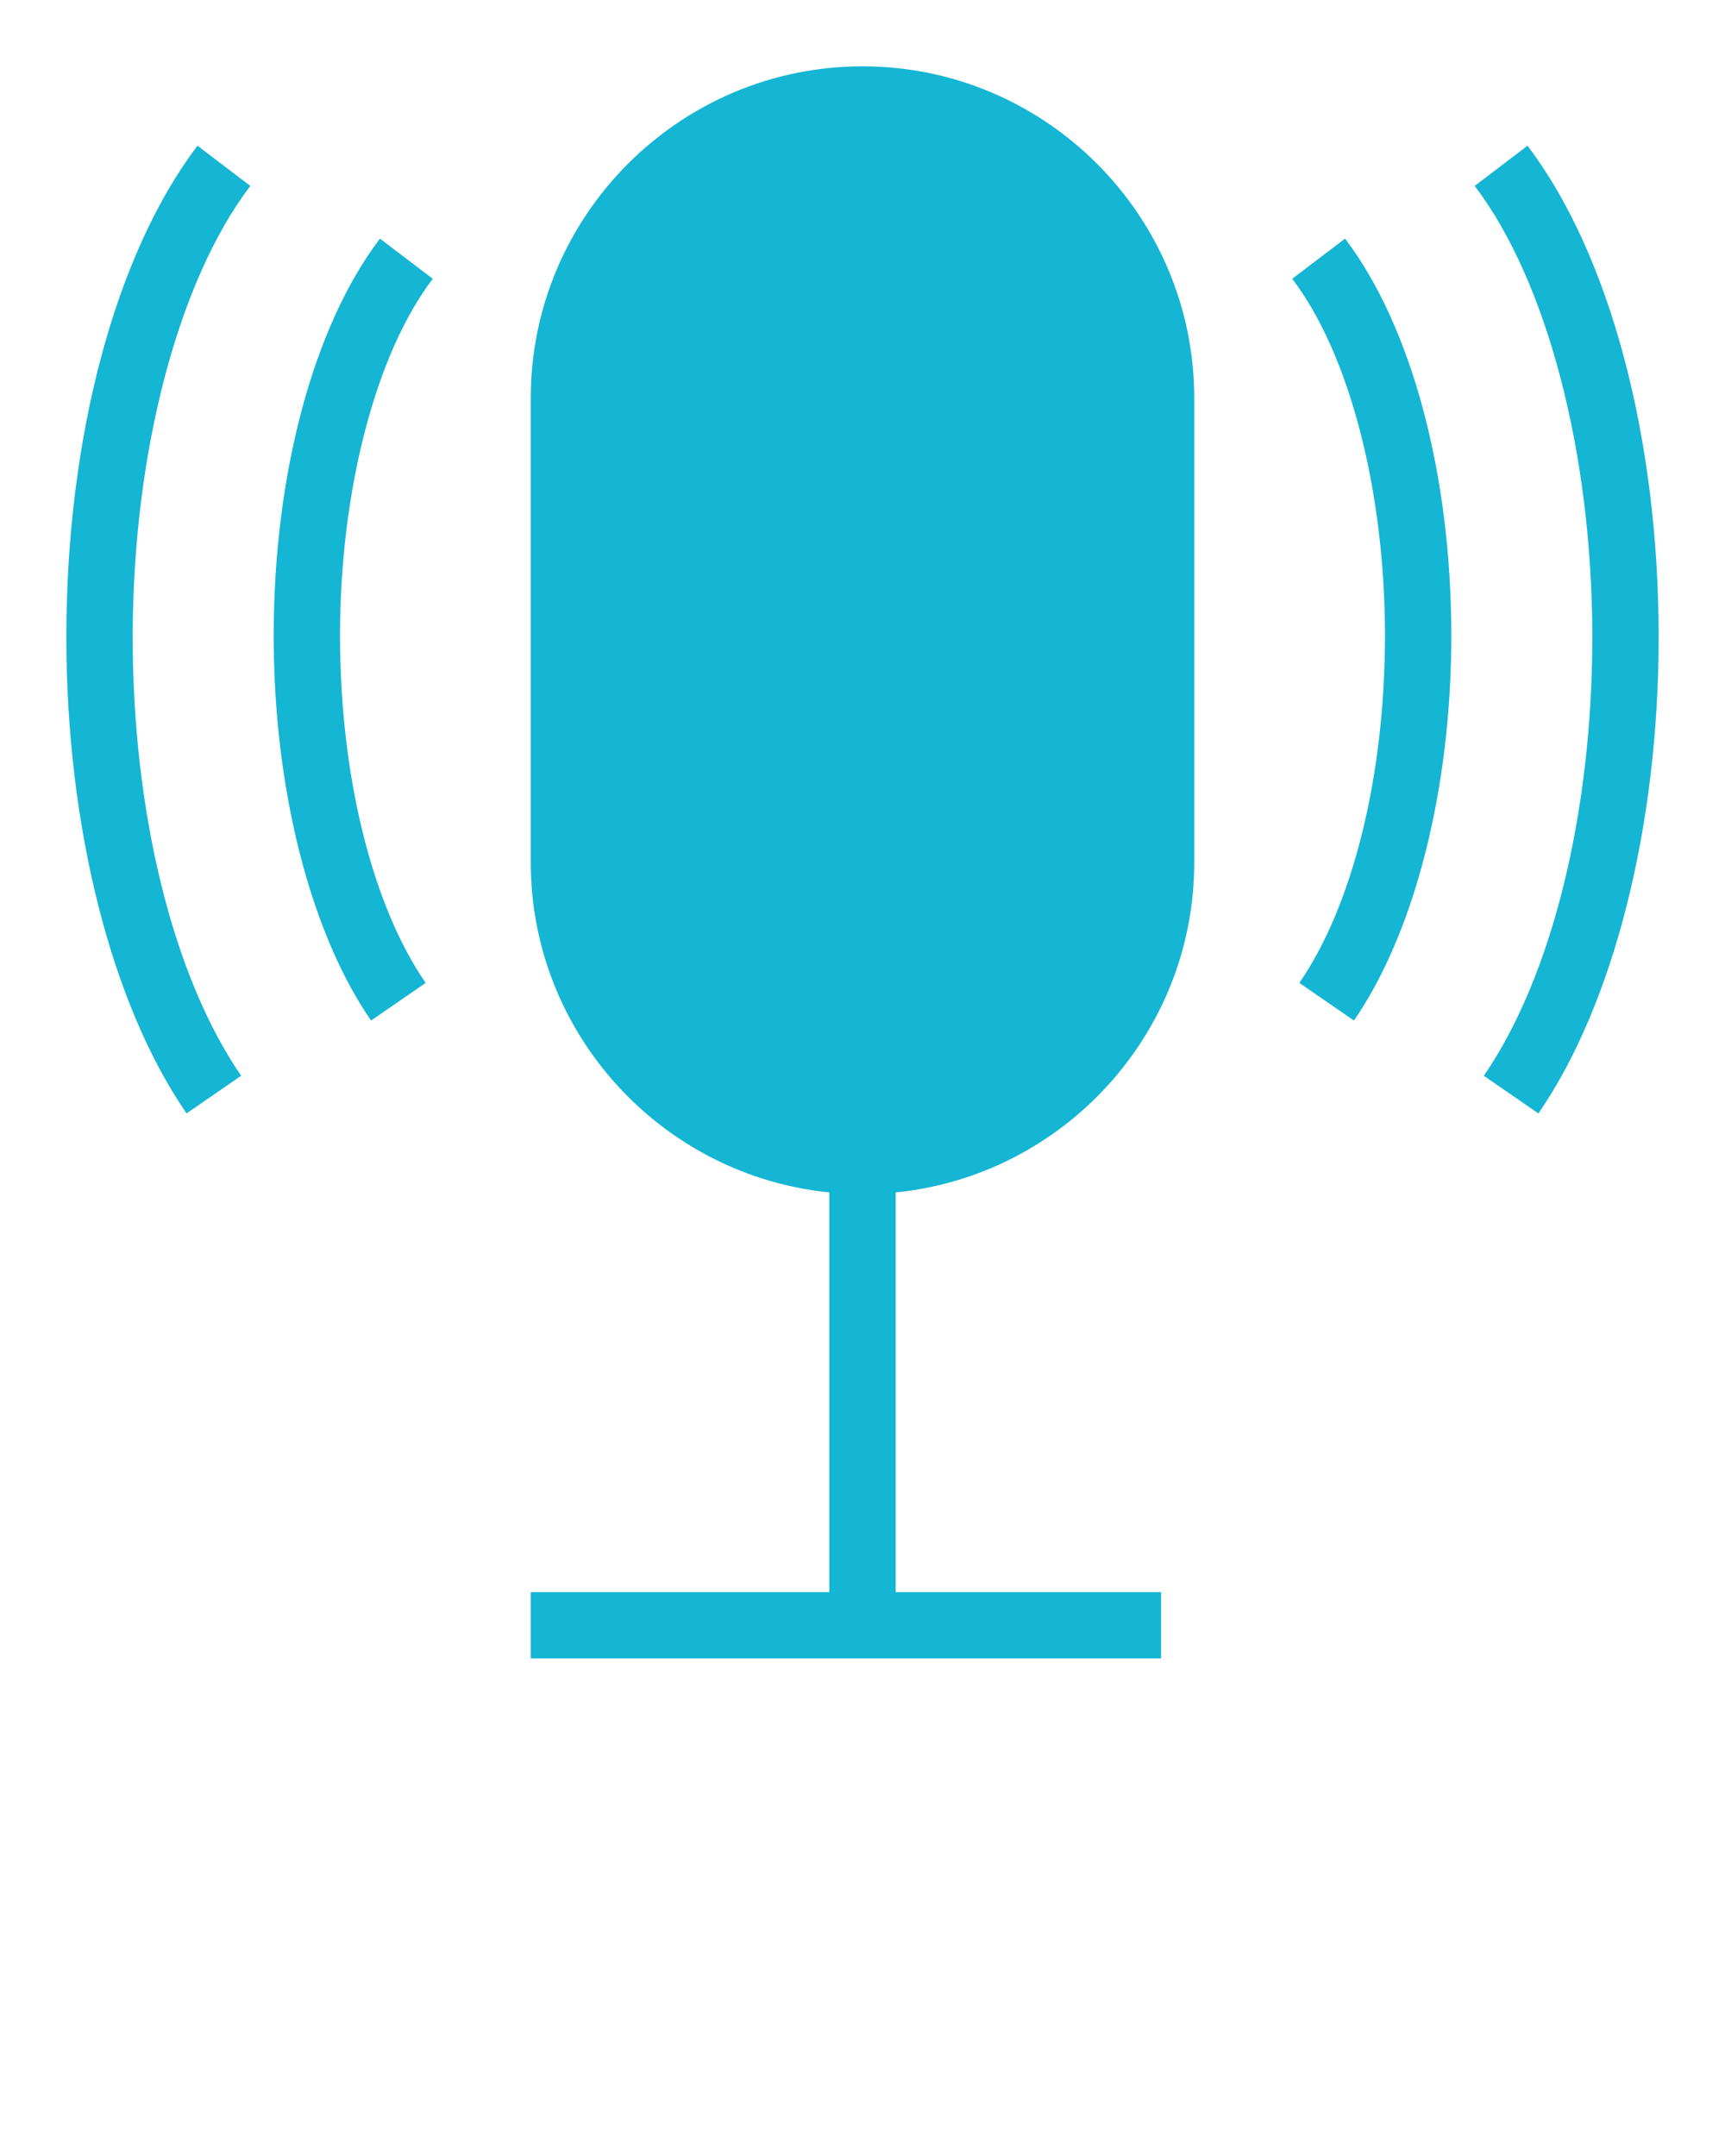 <svg xmlns="http://www.w3.org/2000/svg" xmlns:xlink="http://www.w3.org/1999/xlink" version="1.1" x="0px" y="0px" viewBox="0 0 52 65" enable-background="new 0 0 52 52" xml:space="preserve">
  <g fill="#15B5D4">
    <path d="M26,2c-5.51,0-10,4.49-10,10v14c0,5.172,3.957,9.445,9,9.949v12.05h-9v2h19v-2h-8   V35.95c5.043-0.504,9-4.777,9-9.949v-14C36,6.49,31.51,2,26,2z"/>
    <path d="M38.954,8.405C40.679,10.672,41.75,14.796,41.75,19.167   c0,4.208-0.965,8.12-2.581,10.466l1.646,1.135   C42.653,28.1,43.75,23.764,43.75,19.167c0-4.859-1.198-9.336-3.204-11.973   L38.954,8.405z"/>
    <path d="M46.046,4.394l-1.592,1.211C46.641,8.481,48,13.693,48,19.209   c0,5.308-1.223,10.251-3.271,13.224l1.646,1.135C48.646,30.274,50,24.906,50,19.209   C50,13.188,48.522,7.65,46.046,4.394z"/>
    <path d="M11.454,7.194C9.448,9.831,8.25,14.307,8.25,19.167   c0,4.598,1.097,8.934,2.935,11.601l1.646-1.135   C11.215,27.287,10.25,23.375,10.25,19.167c0-4.371,1.071-8.495,2.796-10.762   L11.454,7.194z"/>
    <path d="M5.954,4.394C3.478,7.65,2,13.188,2,19.209   c0,5.697,1.354,11.065,3.624,14.358l1.646-1.135C5.223,29.46,4,24.516,4,19.209   c0-5.516,1.359-10.728,3.546-13.604L5.954,4.394z"/>
  </g>
</svg>
